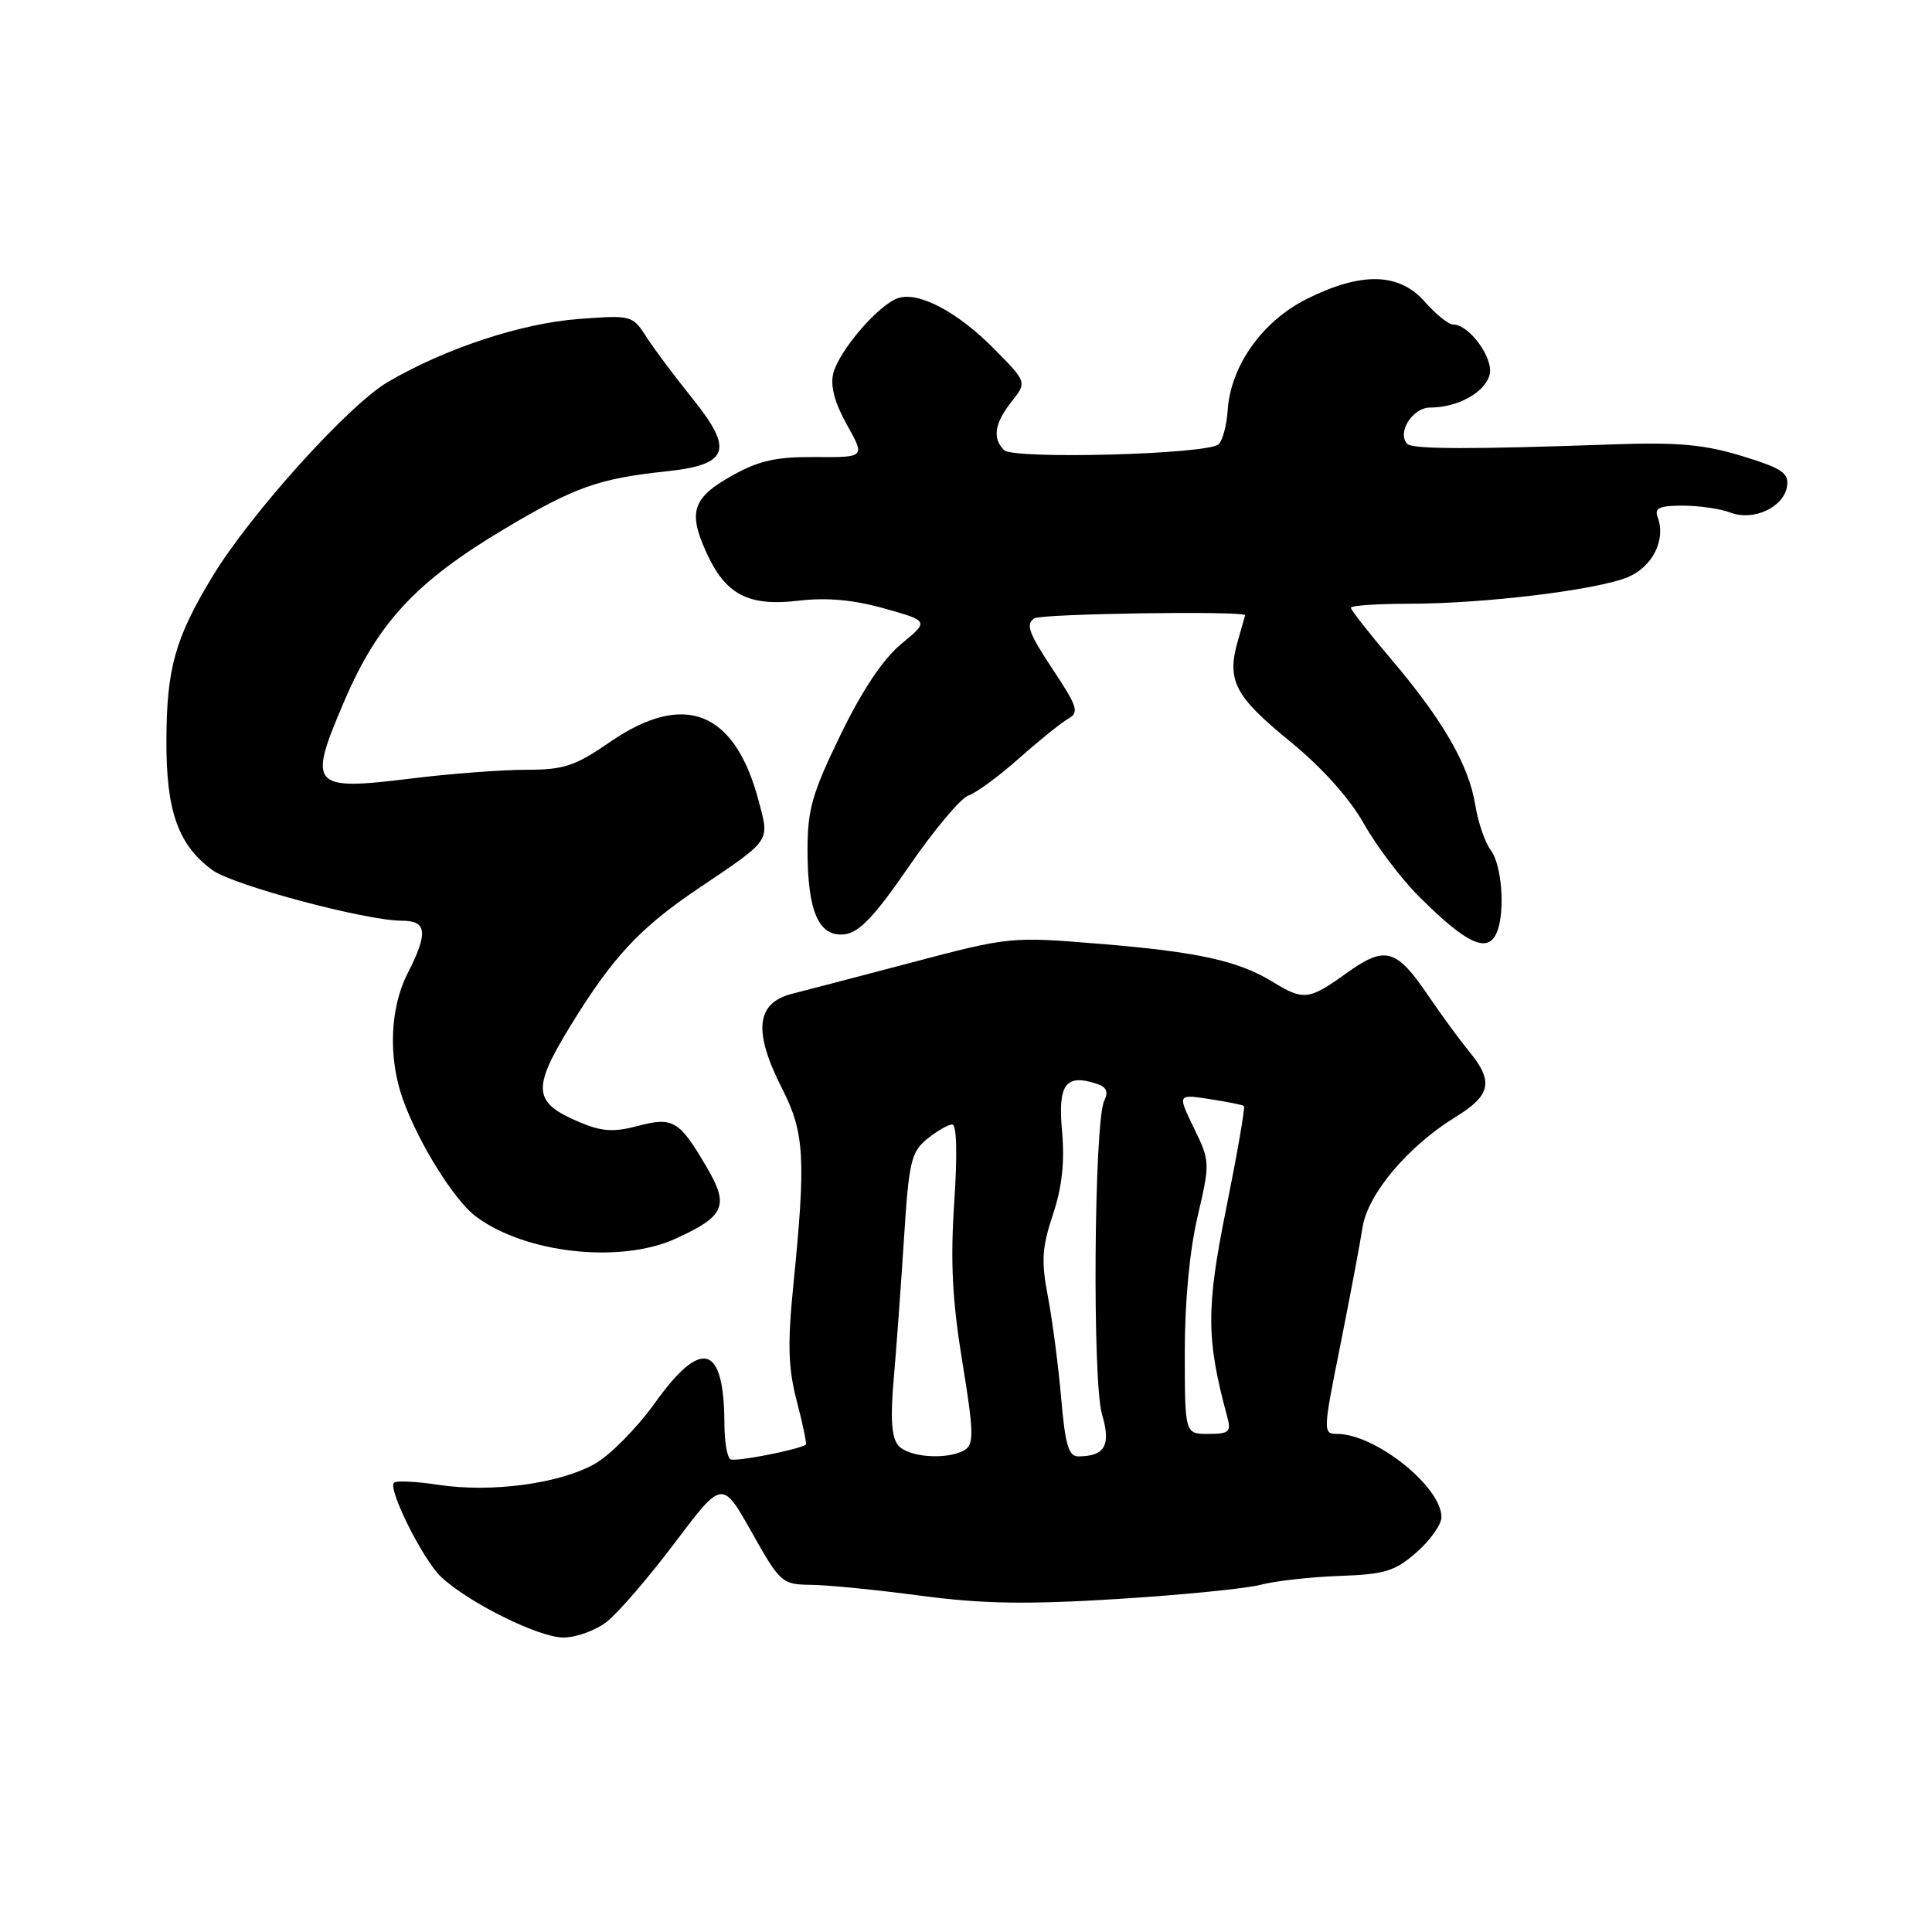 <?xml version="1.0" encoding="UTF-8" standalone="no"?>
<!DOCTYPE svg PUBLIC "-//W3C//DTD SVG 1.1//EN" "http://www.w3.org/Graphics/SVG/1.1/DTD/svg11.dtd" >
<svg xmlns="http://www.w3.org/2000/svg" xmlns:xlink="http://www.w3.org/1999/xlink" version="1.1" viewBox="0 0 256 256">
 <g >
 <path fill="currentColor"
d=" M 80.43 214.87 C 81.92 213.70 85.97 209.00 89.42 204.42 C 95.70 196.09 95.70 196.09 99.60 203.02 C 103.40 209.77 103.61 209.95 107.50 210.00 C 109.70 210.02 116.22 210.67 122.00 211.44 C 130.16 212.52 135.96 212.62 148.00 211.88 C 156.53 211.35 165.07 210.50 167.00 210.00 C 168.93 209.49 173.63 208.96 177.46 208.82 C 183.52 208.61 184.84 208.20 187.71 205.68 C 189.52 204.09 191.00 202.00 191.00 201.03 C 191.00 196.99 182.23 190.00 177.16 190.00 C 175.29 190.00 175.30 189.68 177.60 178.25 C 178.89 171.79 180.21 164.77 180.54 162.66 C 181.21 158.23 186.55 151.89 192.88 148.00 C 197.56 145.13 197.94 143.29 194.67 139.33 C 193.40 137.77 190.94 134.42 189.21 131.87 C 185.00 125.67 183.54 125.27 178.40 128.96 C 173.43 132.53 172.73 132.61 168.62 130.09 C 164.04 127.29 158.69 126.12 145.57 125.05 C 133.96 124.10 133.73 124.12 120.68 127.57 C 113.43 129.48 106.38 131.32 105.00 131.67 C 100.16 132.89 99.76 136.63 103.65 144.28 C 106.61 150.09 106.80 153.56 105.12 170.31 C 104.34 178.13 104.43 181.25 105.59 185.70 C 106.39 188.77 106.93 191.35 106.77 191.44 C 105.41 192.19 97.38 193.73 96.78 193.36 C 96.35 193.10 95.99 191.00 95.99 188.69 C 95.95 178.10 92.98 177.22 86.75 185.94 C 84.41 189.20 80.84 192.82 78.81 193.97 C 74.18 196.59 65.13 197.81 58.12 196.75 C 55.16 196.30 52.49 196.17 52.20 196.47 C 51.36 197.30 56.07 206.72 58.44 208.94 C 62.06 212.35 71.35 216.96 74.62 216.98 C 76.33 216.99 78.95 216.04 80.43 214.87 Z  M 89.50 164.14 C 96.05 161.16 96.65 159.79 93.66 154.69 C 90.01 148.45 89.19 147.96 84.49 149.20 C 81.33 150.04 79.74 149.94 76.83 148.71 C 70.60 146.09 70.44 144.33 75.61 135.89 C 81.19 126.81 84.76 122.97 92.50 117.75 C 102.26 111.17 101.97 111.59 100.54 106.17 C 97.38 94.19 90.68 91.53 80.81 98.33 C 76.18 101.52 74.73 102.00 69.68 102.00 C 66.49 102.00 59.61 102.52 54.39 103.17 C 41.21 104.79 40.75 104.26 45.60 92.95 C 50.07 82.50 55.11 77.08 66.83 70.09 C 76.12 64.55 79.33 63.41 88.25 62.46 C 96.58 61.58 97.28 59.66 91.75 52.80 C 89.40 49.88 86.64 46.20 85.63 44.61 C 83.81 41.78 83.66 41.74 76.64 42.27 C 69.03 42.85 58.97 46.18 51.40 50.61 C 46.17 53.68 33.18 68.08 28.14 76.41 C 23.22 84.54 22.09 88.52 22.05 98.00 C 22.00 107.45 23.59 111.95 28.14 115.29 C 30.88 117.30 48.45 121.99 53.25 122.00 C 56.59 122.00 56.76 123.59 54.00 129.00 C 51.67 133.57 51.42 140.12 53.37 145.62 C 55.42 151.40 60.18 159.05 63.07 161.20 C 69.60 166.08 82.17 167.47 89.50 164.14 Z  M 198.39 123.42 C 199.46 120.63 198.98 114.56 197.54 112.66 C 196.77 111.64 195.84 108.94 195.48 106.66 C 194.63 101.38 191.22 95.46 184.39 87.41 C 181.43 83.92 179.00 80.82 179.00 80.53 C 179.00 80.24 182.49 80.00 186.75 80.00 C 196.71 79.99 211.59 78.18 215.71 76.47 C 218.99 75.10 220.78 71.48 219.64 68.50 C 219.19 67.32 219.90 67.00 222.97 67.00 C 225.11 67.00 227.96 67.41 229.28 67.92 C 232.37 69.09 236.39 67.21 236.80 64.40 C 237.05 62.67 236.09 62.04 230.80 60.42 C 225.75 58.88 222.32 58.58 213.50 58.89 C 195.03 59.55 187.19 59.53 186.49 58.83 C 185.04 57.37 187.16 54.00 189.52 54.00 C 193.15 54.00 196.77 52.00 197.38 49.66 C 197.95 47.49 194.69 43.00 192.55 43.00 C 191.94 43.00 190.26 41.65 188.81 40.00 C 185.41 36.12 180.41 35.99 173.18 39.60 C 167.26 42.55 163.05 48.48 162.67 54.41 C 162.54 56.36 162.00 58.37 161.47 58.87 C 160.04 60.21 134.30 60.90 133.04 59.64 C 131.47 58.07 131.78 56.09 134.03 53.23 C 136.07 50.64 136.07 50.64 131.85 46.35 C 127.00 41.40 121.79 38.61 119.04 39.49 C 116.47 40.30 111.18 46.44 110.41 49.49 C 110.00 51.13 110.60 53.38 112.22 56.28 C 114.64 60.61 114.64 60.61 108.07 60.56 C 102.85 60.52 100.58 61.02 97.01 63.02 C 91.80 65.93 91.15 67.80 93.55 73.10 C 96.10 78.78 99.12 80.38 105.76 79.60 C 109.53 79.15 113.05 79.47 117.16 80.62 C 123.10 82.29 123.10 82.29 119.44 85.31 C 117.03 87.30 114.26 91.43 111.39 97.34 C 107.63 105.06 107.00 107.25 107.00 112.63 C 107.00 120.79 108.50 124.20 111.92 123.80 C 113.85 123.57 115.90 121.41 120.48 114.75 C 123.79 109.94 127.32 105.74 128.32 105.41 C 129.31 105.09 132.33 102.88 135.01 100.50 C 137.69 98.12 140.63 95.75 141.55 95.23 C 143.03 94.40 142.79 93.65 139.42 88.58 C 136.30 83.87 135.88 82.69 137.06 81.93 C 138.02 81.32 164.41 80.92 164.99 81.51 C 165.00 81.51 164.56 83.05 164.02 84.92 C 162.52 90.17 163.59 92.24 170.90 98.21 C 175.15 101.68 178.78 105.72 180.70 109.11 C 182.37 112.08 185.66 116.43 188.02 118.79 C 194.43 125.19 197.23 126.44 198.39 123.42 Z  M 119.01 191.51 C 118.14 190.46 117.96 187.89 118.42 182.76 C 118.77 178.77 119.38 170.40 119.78 164.16 C 120.43 153.90 120.73 152.64 122.86 150.91 C 124.16 149.86 125.65 149.00 126.18 149.00 C 126.77 149.00 126.87 152.95 126.44 159.34 C 125.92 167.18 126.18 172.28 127.51 180.44 C 129.01 189.57 129.07 191.34 127.89 192.09 C 125.68 193.49 120.36 193.14 119.01 191.51 Z  M 140.61 185.25 C 140.24 180.99 139.45 174.95 138.86 171.84 C 137.95 167.12 138.06 165.33 139.51 160.96 C 140.73 157.31 141.09 153.97 140.73 149.93 C 140.16 143.71 141.17 142.28 145.21 143.57 C 146.61 144.01 146.92 144.64 146.32 145.84 C 144.97 148.57 144.72 182.99 146.02 187.39 C 147.23 191.52 146.43 192.95 142.89 192.98 C 141.60 193.00 141.14 191.44 140.61 185.25 Z  M 156.99 179.25 C 156.98 172.60 157.62 165.72 158.68 161.23 C 160.35 154.06 160.35 153.89 158.20 149.47 C 156.02 144.98 156.02 144.98 160.26 145.63 C 162.59 145.99 164.65 146.40 164.83 146.55 C 165.01 146.70 163.96 152.76 162.50 160.02 C 159.80 173.38 159.82 177.41 162.62 187.75 C 163.16 189.73 162.86 190.00 160.12 190.00 C 157.00 190.00 157.00 190.00 156.99 179.25 Z "/>
</g>
</svg>